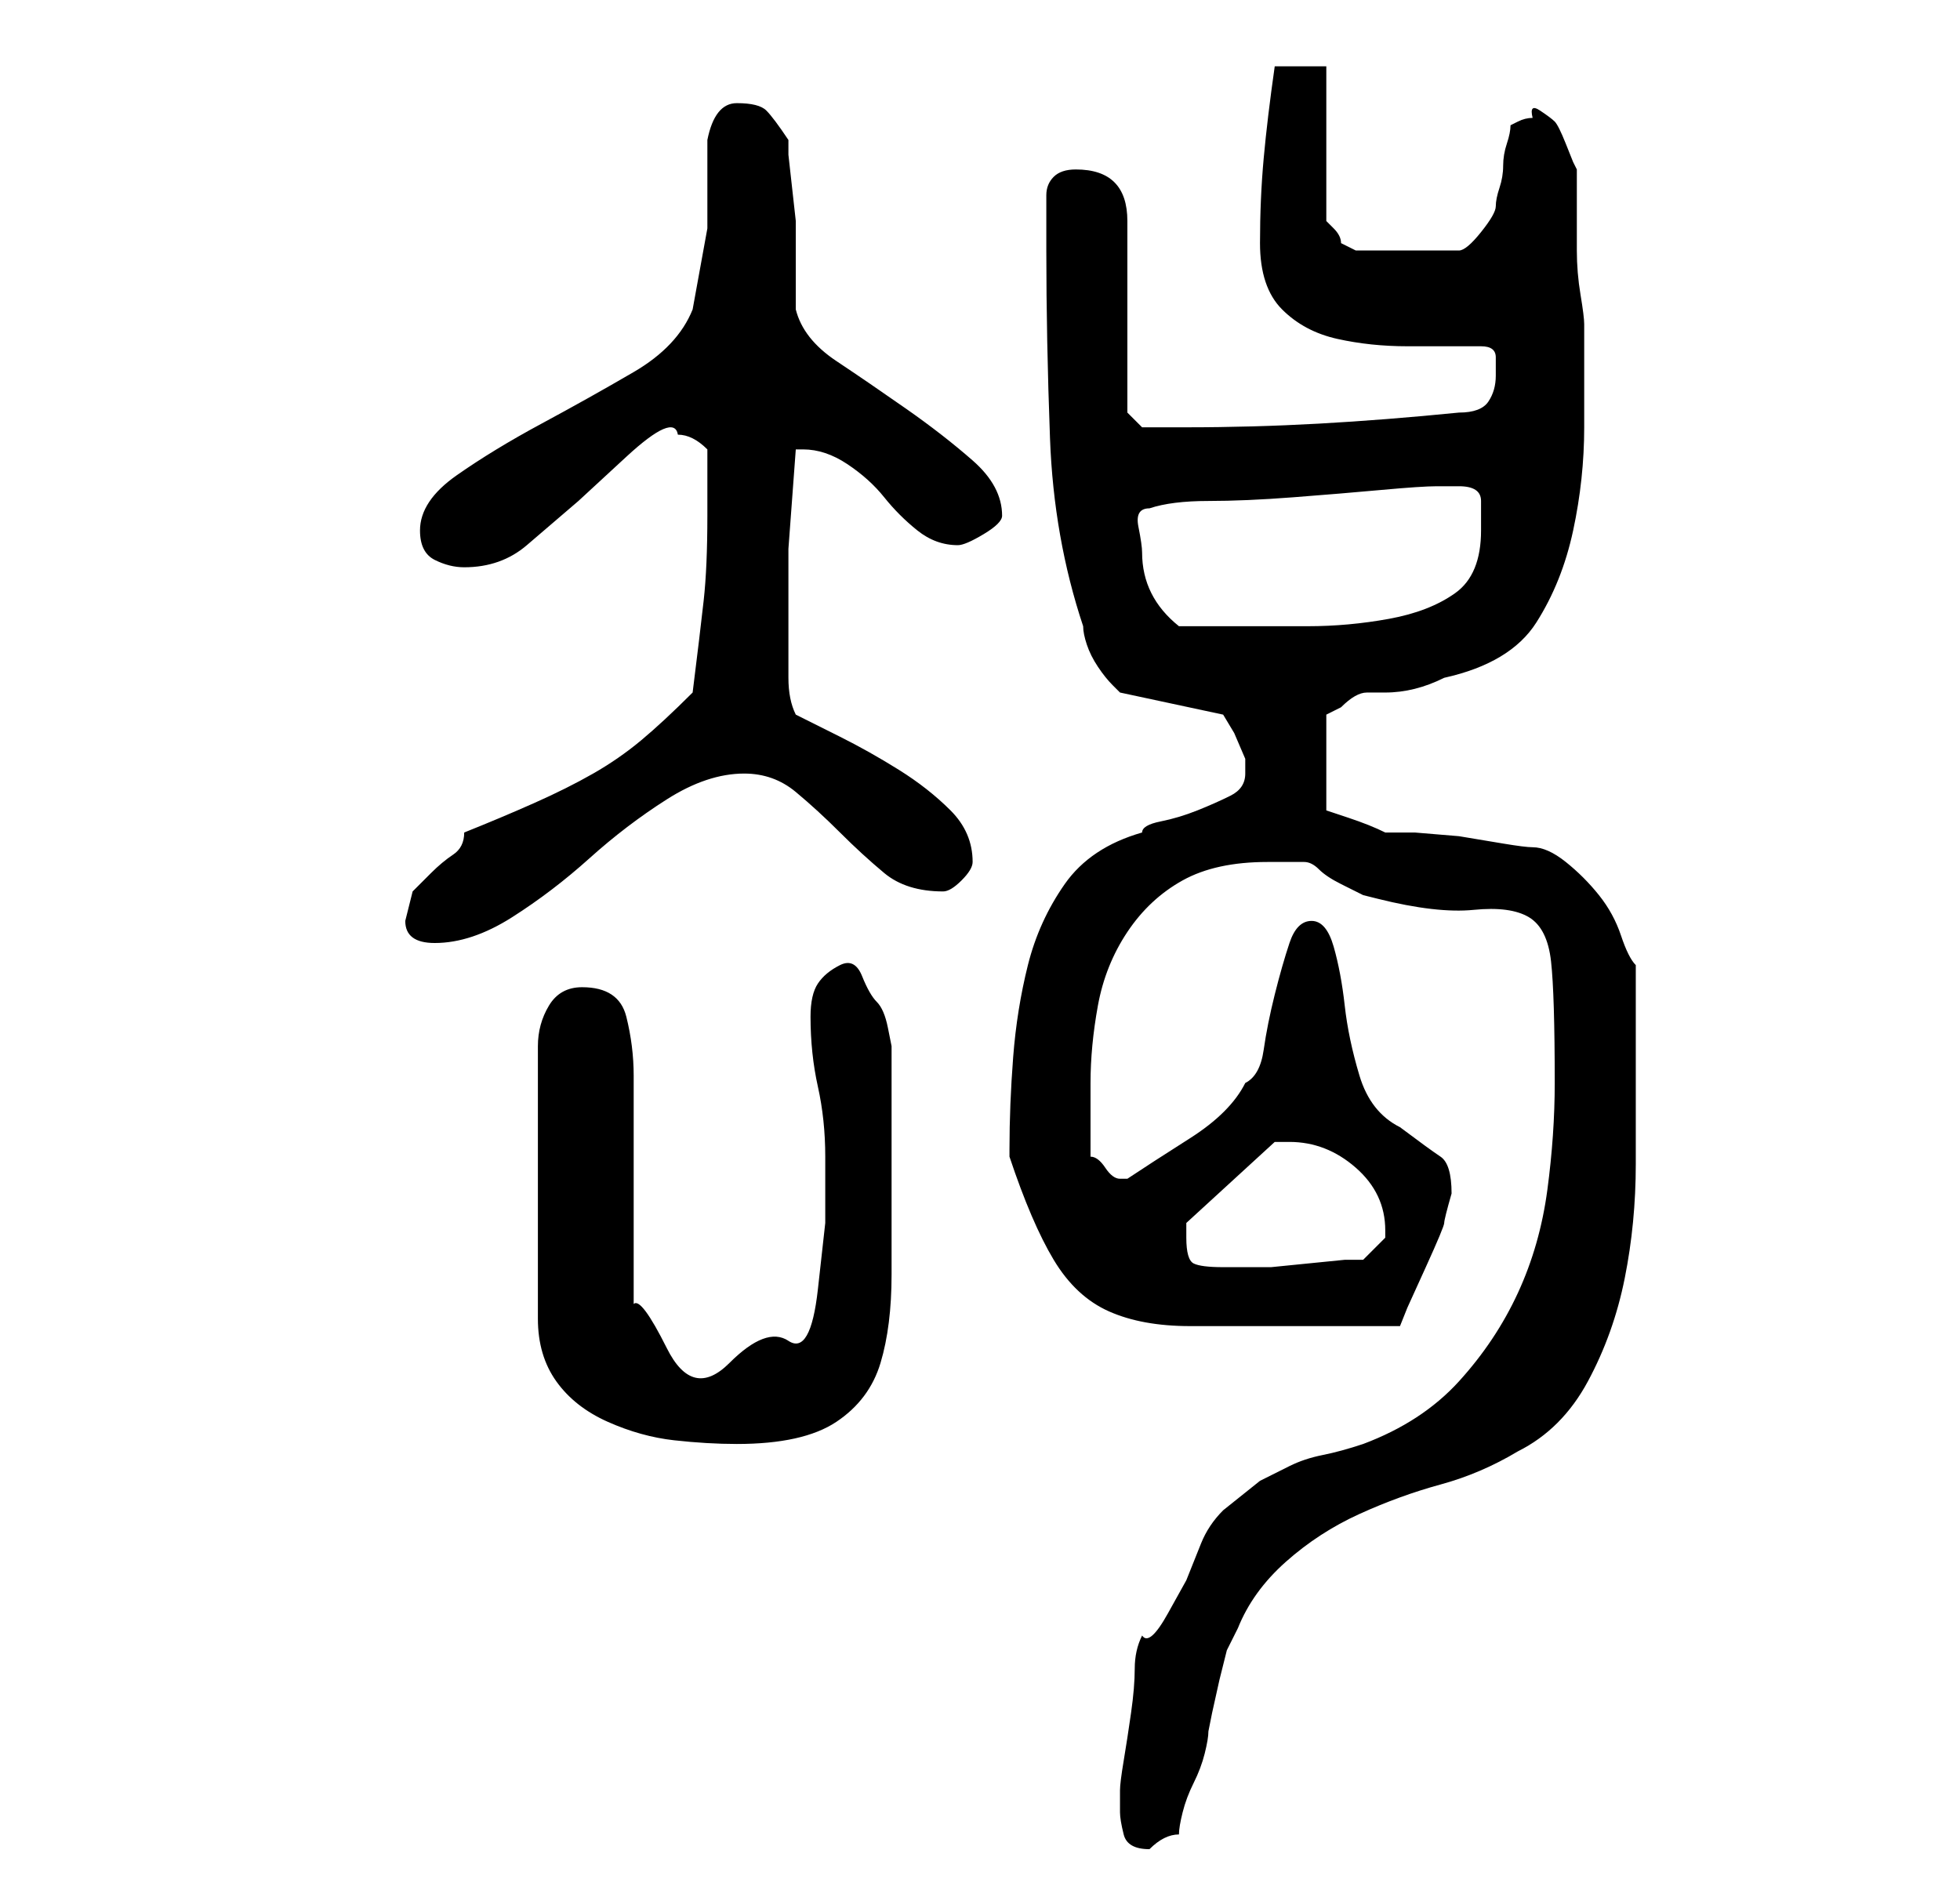 <?xml version="1.0" standalone="no"?>
<!DOCTYPE svg PUBLIC "-//W3C//DTD SVG 1.1//EN" "http://www.w3.org/Graphics/SVG/1.1/DTD/svg11.dtd" >
<svg xmlns="http://www.w3.org/2000/svg" xmlns:xlink="http://www.w3.org/1999/xlink" version="1.1" viewBox="-10 0 266 256">
   <path fill="currentColor"
d="M142 246q0 1 0.5 3t3.5 2v0q1 -1 2 -1.5t2 -0.5q0 -1 0.5 -3t1.5 -4t1.5 -4t0.5 -3l0.5 -2.5t1 -4.5l1 -4t1.5 -3q2 -5 6.5 -9t10 -6.5t11 -4t10.5 -4.5q6 -3 9.5 -9.5t5 -14t1.5 -15.5v-14v-2v-4v-4v-3q-1 -1 -2 -4t-3 -5.5t-4.5 -4.5t-4.5 -2q-1 0 -4 -0.5l-6 -1
t-6 -0.5h-4q-2 -1 -5 -2l-3 -1v-13l1 -0.5l1 -0.5q2 -2 3.5 -2h2.5q2 0 4 -0.5t4 -1.5q9 -2 12.5 -7.5t5 -12.5t1.5 -14v-14q0 -1 -0.5 -4t-0.5 -6v-6v-5l-0.5 -1t-1 -2.5t-1.5 -3t-2 -1.5t-1 1q-1 0 -2 0.5l-1 0.5q0 1 -0.5 2.5t-0.5 3t-0.5 3t-0.5 2.5t-2 3.5t-3 2.5h-14
l-1 -0.5l-1 -0.5q0 -1 -1 -2l-1 -1v-21h-7q-1 7 -1.5 12.5t-0.5 11.5t3 9t7.5 4t9.5 1h10q2 0 2 1.5v2.5q0 2 -1 3.5t-4 1.5q-10 1 -19 1.5t-18 0.5h-4h-2l-2 -2v-26q0 -7 -7 -7q-2 0 -3 1t-1 2.5v3.5v4q0 12 0.5 25.5t4.5 25.5q0 1 0.5 2.5t1.5 3t2 2.5l1 1l14 3l1.5 2.5
t1.5 3.5v1v1q0 2 -2 3t-4.5 2t-5 1.5t-2.5 1.5q-7 2 -10.5 7t-5 11t-2 12.5t-0.5 12.5v1q3 9 6 14t7.5 7t11 2h16.5h12l1 -2.5t2.5 -5.5t2.5 -6t1 -4q0 -4 -1.5 -5t-5.5 -4q-4 -2 -5.5 -7t-2 -9.5t-1.5 -8t-3 -3.5t-3 3t-2 7t-1.5 7.5t-2.5 4.5q-2 4 -7.5 7.5t-8.5 5.5h-1v0
q-1 0 -2 -1.5t-2 -1.5v-5.5v-4.5q0 -5 1 -10.5t4 -10t7.5 -7t11.5 -2.5h3h2q1 0 2 1t3 2l3 1.5t2 0.5q8 2 13 1.5t7.5 1t3 6t0.5 16.5q0 7 -1 14.5t-4 14t-8 12t-13 8.5q-3 1 -5.5 1.5t-4.5 1.5l-4 2t-5 4q-2 2 -3 4.5l-2 5t-2.5 4.5t-3.5 3q-1 2 -1 4.5t-0.5 6t-1 6.5
t-0.5 4v1v2zM69 134q-3 0 -4.5 2.5t-1.5 5.5v37q0 5 2.5 8.5t7 5.5t9 2.5t8.5 0.5q9 0 13.5 -3t6 -8t1.5 -12v-13v-3v-6v-5v-4t-0.5 -2.5t-1.5 -3.5t-2 -3.5t-3 -1.5t-3 2.5t-1 4.5q0 5 1 9.5t1 9.5v9t-1 9t-4 7t-8 3t-8.5 -2t-4.5 -6v-6.5v-8.5v-9.5v-6.5q0 -4 -1 -8t-6 -4
zM151 168v-2l12 -11h1h1q5 0 9 3.5t4 8.5v1l-1 1l-2 2h-2.5t-5 0.5t-5 0.5h-3.5h-3q-3 0 -4 -0.5t-1 -3.5zM45 125q0 3 4 3q5 0 10.5 -3.5t10.5 -8t10.5 -8t10.5 -3.5q4 0 7 2.5t6 5.5t6 5.5t8 2.5q1 0 2.5 -1.5t1.5 -2.5q0 -4 -3 -7t-7 -5.5t-8 -4.5l-6 -3q-1 -2 -1 -5v-5
v-12.5t1 -13.5h1q3 0 6 2t5 4.5t4.5 4.5t5.5 2q1 0 3.5 -1.5t2.5 -2.5q0 -4 -4 -7.5t-9 -7t-9.5 -6.5t-5.5 -7v-1v-4v-2v-2v-3t-0.5 -4.5t-0.5 -4.5v-2q-2 -3 -3 -4t-4 -1t-4 5v12t-2 11q-2 5 -8 8.5t-12.5 7t-11.5 7t-5 7.5q0 3 2 4t4 1q5 0 8.5 -3l7 -6t6.5 -6t7 -3
q1 0 2 0.5t2 1.5v4v5q0 7 -0.5 11.5t-1.5 12.5q-4 4 -7 6.5t-6.5 4.5t-8 4t-9.5 4q0 2 -1.5 3t-3 2.5l-2.5 2.5t-1 4zM145 75q0 -1 -0.5 -3.5t1.5 -2.5q3 -1 8 -1t11.5 -0.5t12 -1t7.5 -0.5h3q3 0 3 2v4q0 6 -3.5 8.5t-9 3.5t-11 1h-9.5h-4h-4q-5 -4 -5 -10z" />
</svg>
